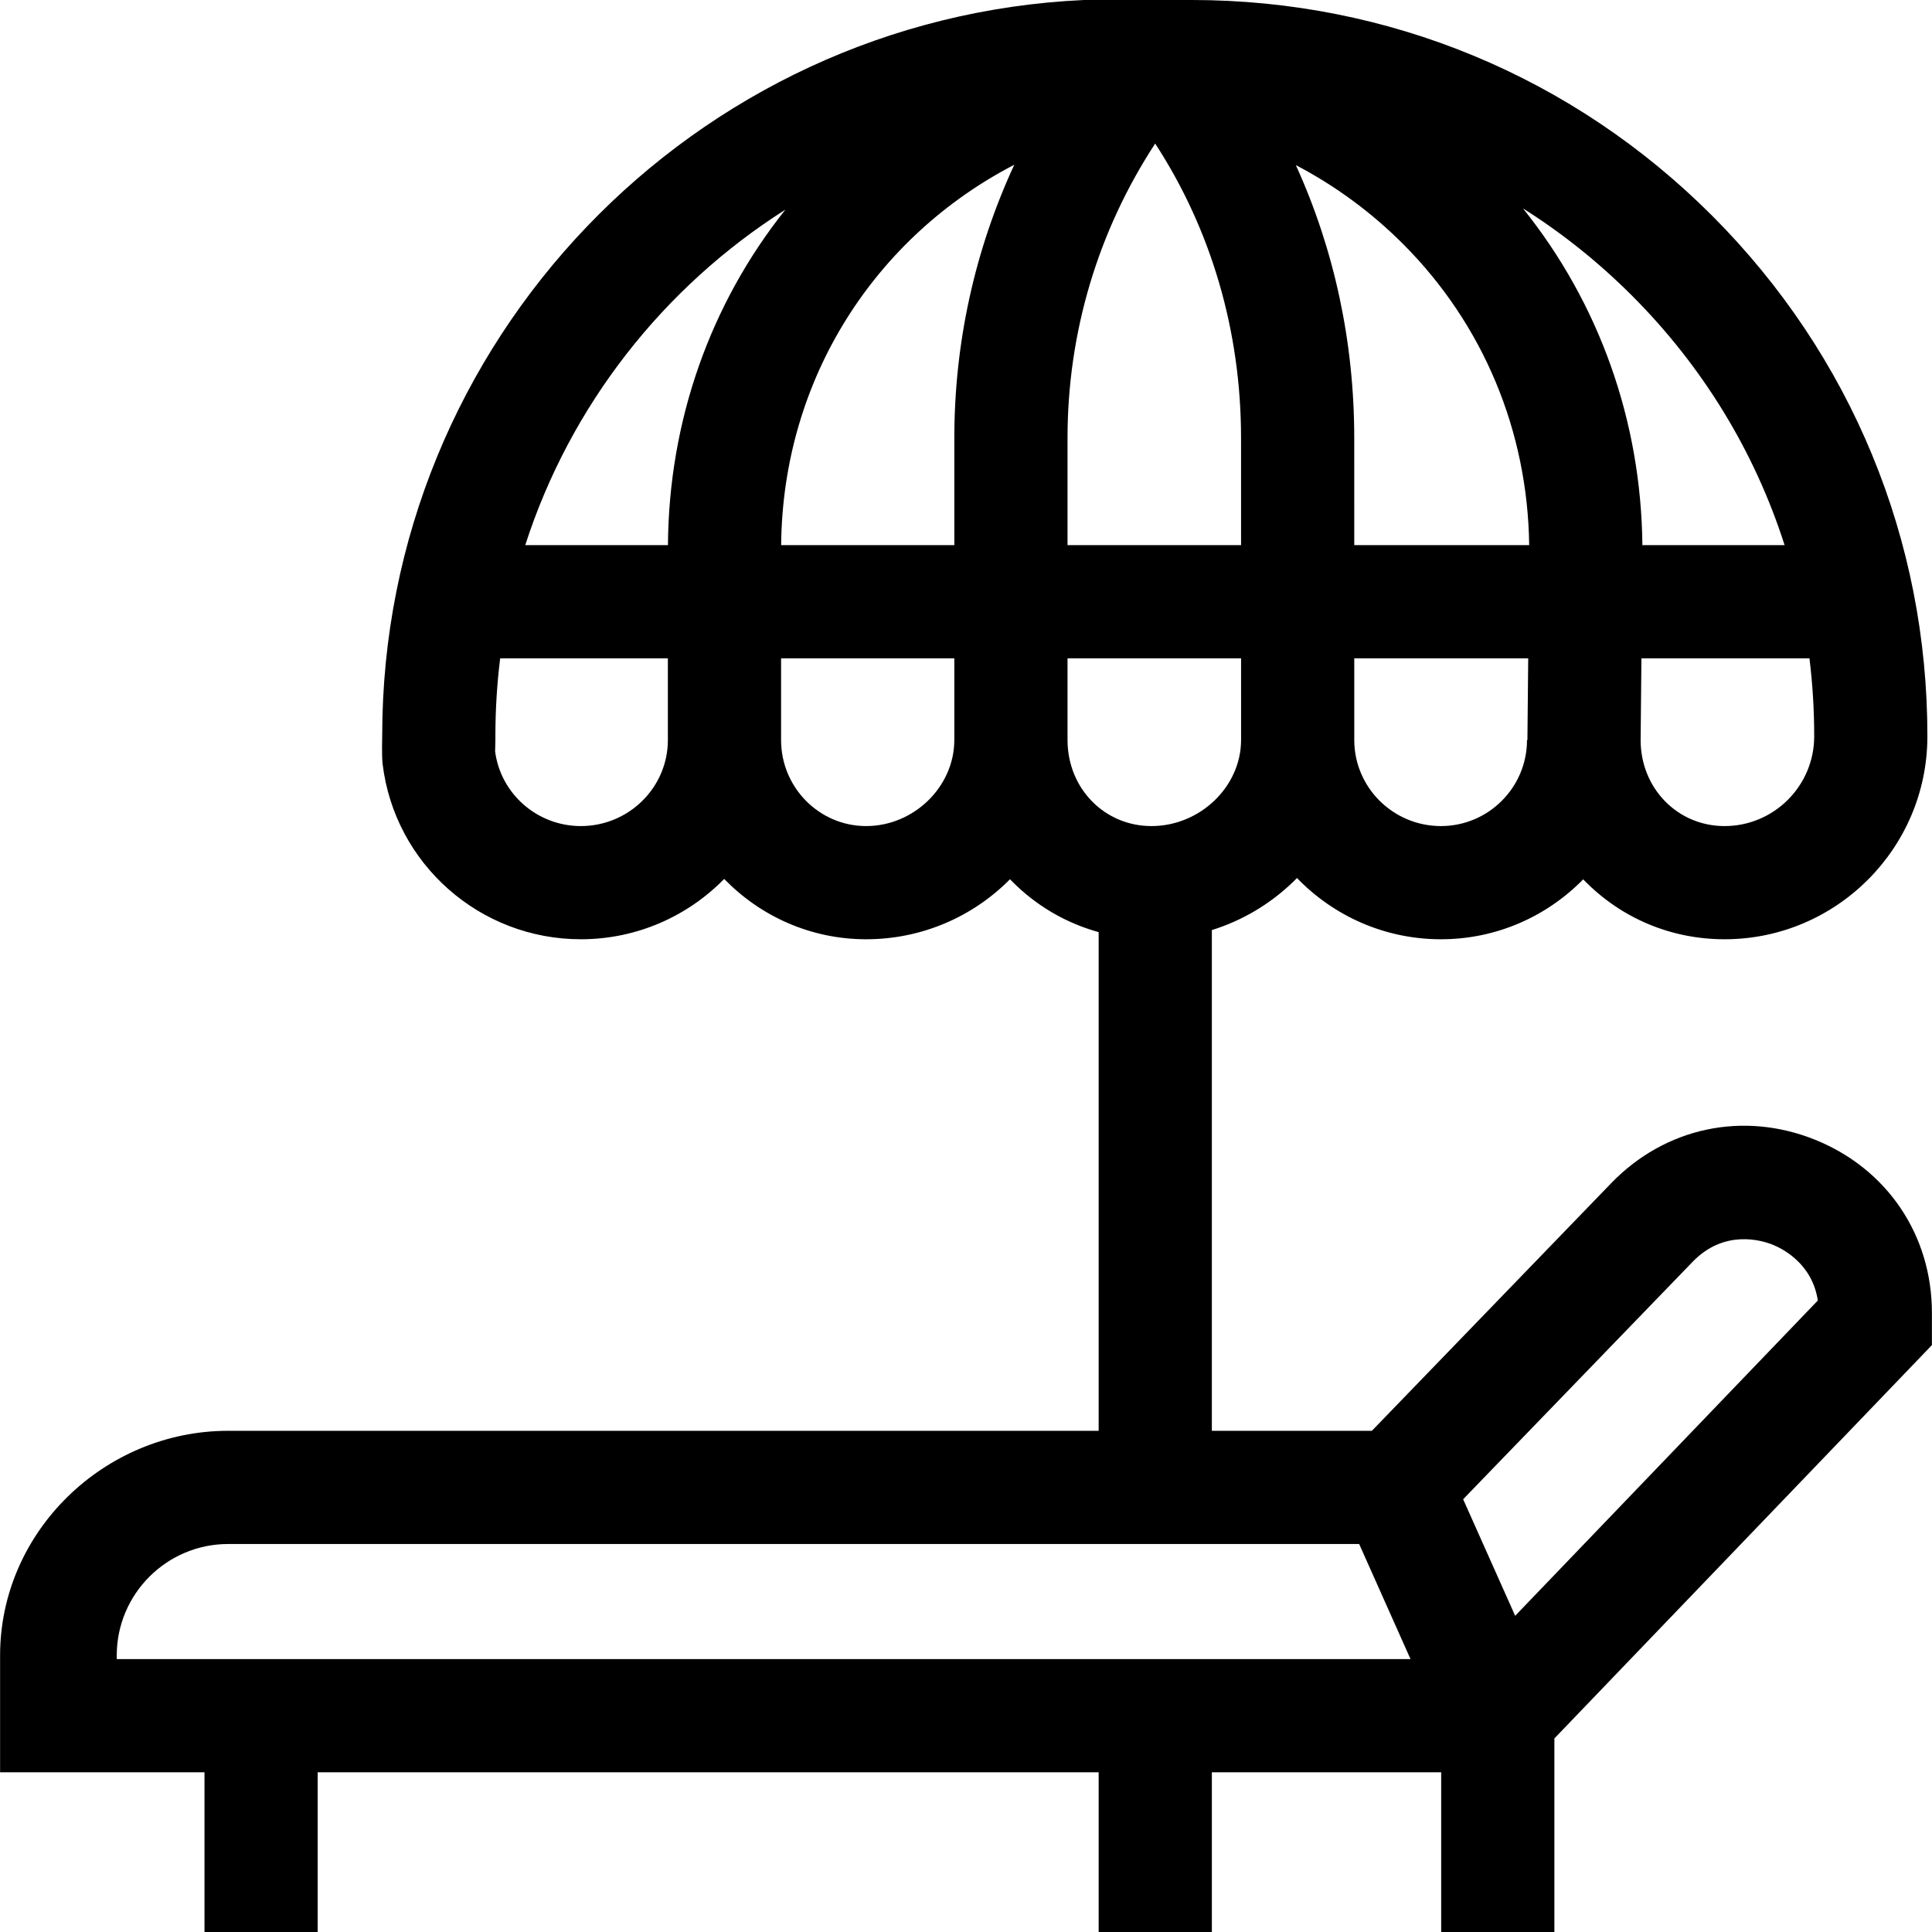 <svg id="Capa_1" enable-background="new 0 0 512 512" height="512" viewBox="0 0 512 512" width="512" xmlns="http://www.w3.org/2000/svg"><g><path d="m511.976 347.896c0-20.564-11.844-38.126-30.911-45.832-19.07-7.706-39.788-3.302-54.077 11.486l-63.428 65.629h-42.408v-132.699c8.01-2.492 15.406-6.844 21.622-12.852.321-.31.623-.632.935-.948 9.644 9.996 23.179 16.236 38.157 16.236 14.758 0 28.113-6.093 37.704-15.886.098.102.189.208.288.309 9.838 10.045 23.037 15.577 37.166 15.577 29.576 0 53.689-24.062 53.752-53.647.082-52.133-20.158-101.163-56.993-138.056-36.835-36.895-85.832-57.213-137.967-57.213h-28.532c-103.356 4.702-185.996 90.465-185.996 194.962 0 0-.154 5.313.107 7.49 3.18 26.488 25.763 46.464 52.53 46.464 14.884 0 28.348-6.137 37.995-15.991 9.55 9.854 22.88 15.991 37.615 15.991 14.928 0 28.437-6.103 38.132-15.911.106.11.205.225.311.334 6.493 6.629 14.454 11.278 23.176 13.683v132.157h-230.686c-32.823 0-60.444 26.703-60.444 59.525v30.971h54.166v42.325h29.999v-42.325h206.965v42.325h29.999v-42.325h60.773v42.325h29.999v-51.292l100.052-104.24v-8.572zm-107.304-151.785c0 12.574-10.231 22.806-22.806 22.806-12.629 0-22.906-10.171-22.968-22.693l-.003-21.764h46.098l-.209 21.506-.001.146h-.111zm52.353 22.806c-12.45 0-22.208-9.982-22.242-22.738l.211-21.719h44.53c.841 6.832 1.266 13.76 1.255 20.754-.029 13.069-10.685 23.703-23.754 23.703zm-24.471-140.51c18.808 18.838 32.493 41.418 40.381 66.053h-37.684c-.341-32.957-11.447-64.068-31.658-89.242 10.372 6.544 20.084 14.297 28.961 23.189zm-27.304 66.054h-46.358l-.003-28.378c0-25.446-5.299-49.987-15.48-72.331 10.413 5.455 20.006 12.477 28.465 20.955 21.176 21.221 32.982 49.484 33.376 79.754zm-136.457-100.798c-10.447 22.572-15.885 47.149-15.885 72.42v28.378h-45.897c.41-44.213 25.016-81.742 61.782-100.798zm14.114 72.42c0-27.9 8.023-54.777 23.227-78.042 14.896 22.878 22.757 49.752 22.757 78.044l.003 28.376h-45.987zm-74.775-60.518c-19.962 25.058-30.877 55.998-31.121 88.896h-37.811c11.941-37.053 36.655-68.42 68.932-88.896zm-54.208 163.352c-11.525 0-21.255-8.511-22.719-19.83-.001-.281.018-.564.029-.849.027-.706.051-1.415.051-2.127v-1.149c0-6.941.432-13.783 1.268-20.502h44.442l-.001 21.651c.001 12.575-10.349 22.806-23.07 22.806zm75.61 0c-12.429 0-22.54-10.231-22.54-22.806l.001-21.651h45.913v21.651h-.004c0 12.362-10.702 22.806-23.37 22.806zm53.373-22.642v-21.815h45.99l.003 21.651h-.003c0 12.362-10.877 22.806-23.753 22.806-12.419 0-22.154-9.932-22.237-22.642zm-251.966 242.429c0-16.281 13.246-29.526 29.527-29.526h299.725l13.611 30.499h-342.863zm370.595-10.5-13.786-30.89 60.813-62.922c8.451-8.747 18.409-5.67 21.261-4.515 2.582 1.043 10.455 5 11.917 14.772z"/></g></svg>